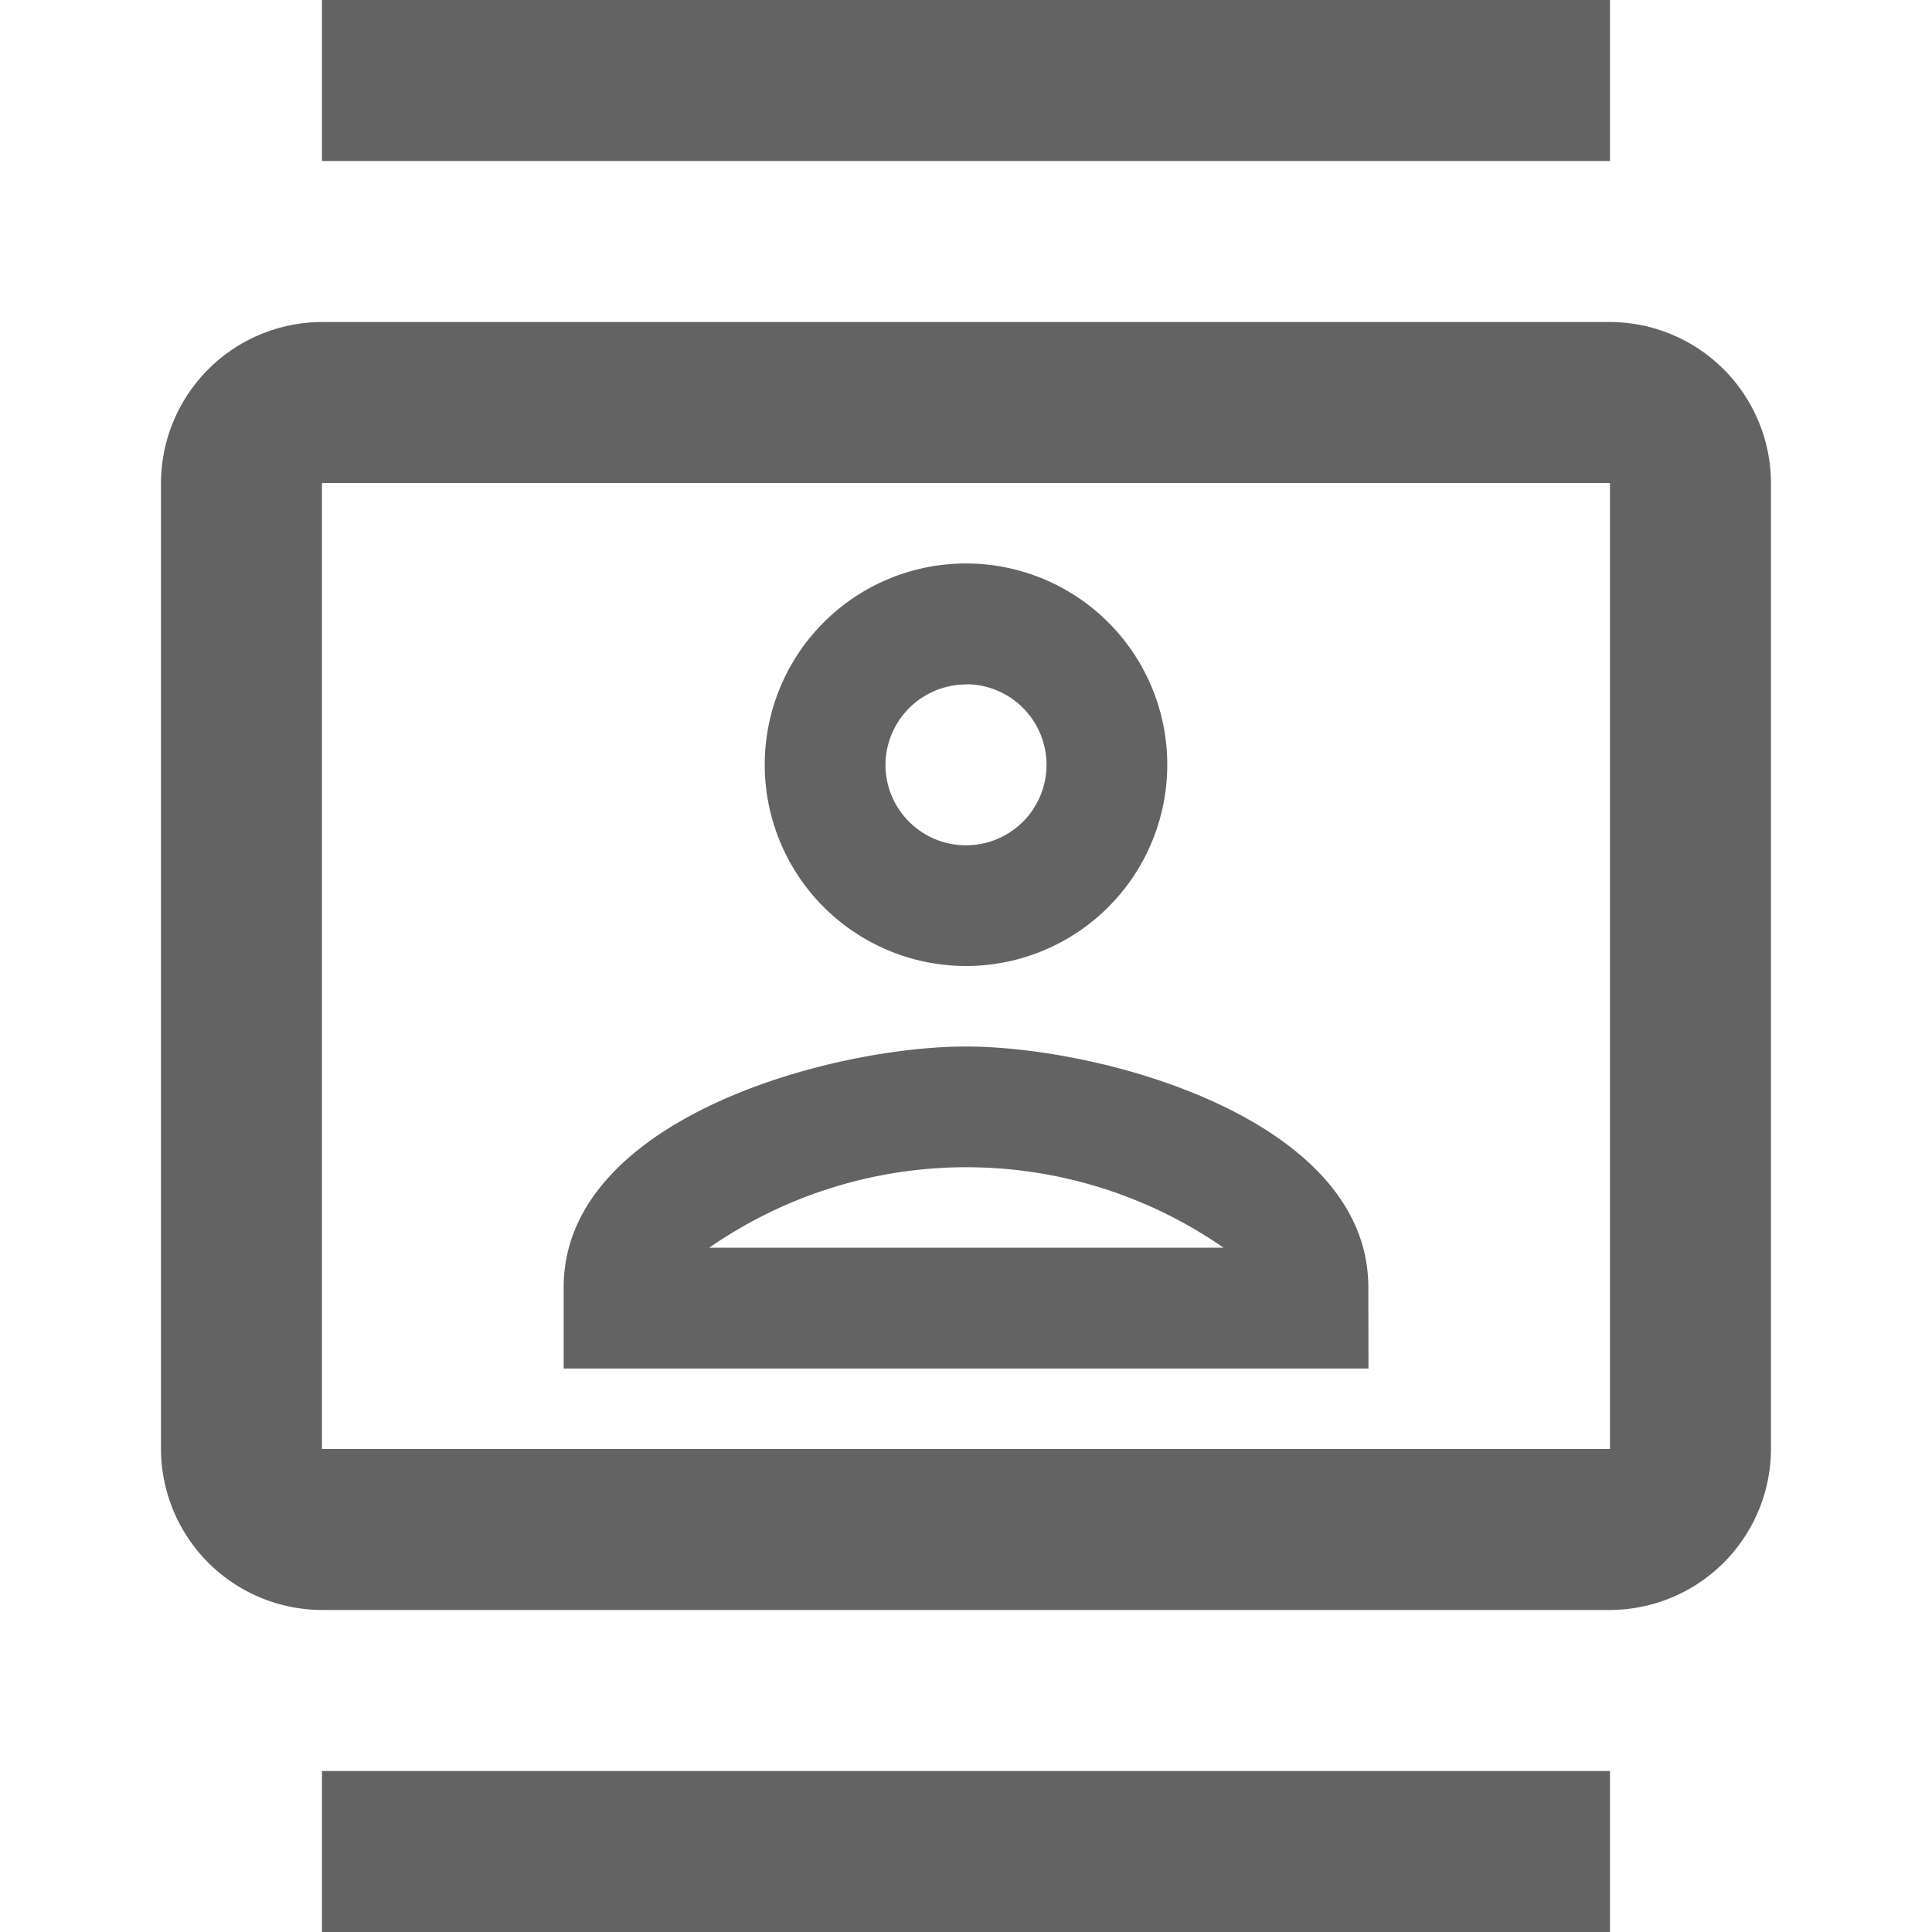 <svg xmlns="http://www.w3.org/2000/svg" width="36.976" height="36.976" viewBox="0 0 36.976 36.976">
    <path fill="none" d="M0 0h36.976v36.976H0z"/>
    <path fill="#646363" d="M29.732 6.163H5.081A3.09 3.09 0 0 0 2 9.244v18.488a3.09 3.09 0 0 0 3.081 3.081h24.651a3.09 3.09 0 0 0 3.081-3.081V9.244a3.09 3.09 0 0 0-3.081-3.081zm0 21.569H5.081V9.244h24.651zM5.081 0h24.651v3.081H5.081zm0 33.895h24.651v3.081H5.081zm12.326-15.407a3.852 3.852 0 1 0-3.852-3.852 3.853 3.853 0 0 0 3.852 3.852zm0-5.392a1.541 1.541 0 1 1-1.541 1.541 1.545 1.545 0 0 1 1.541-1.537zm7.7 11.54c0-3.22-5.1-4.607-7.7-4.607s-7.7 1.387-7.7 4.607v1.556H25.11zm-12.615-.756a8.634 8.634 0 0 1 9.845 0z" transform="translate(1.081)"/>
</svg>
